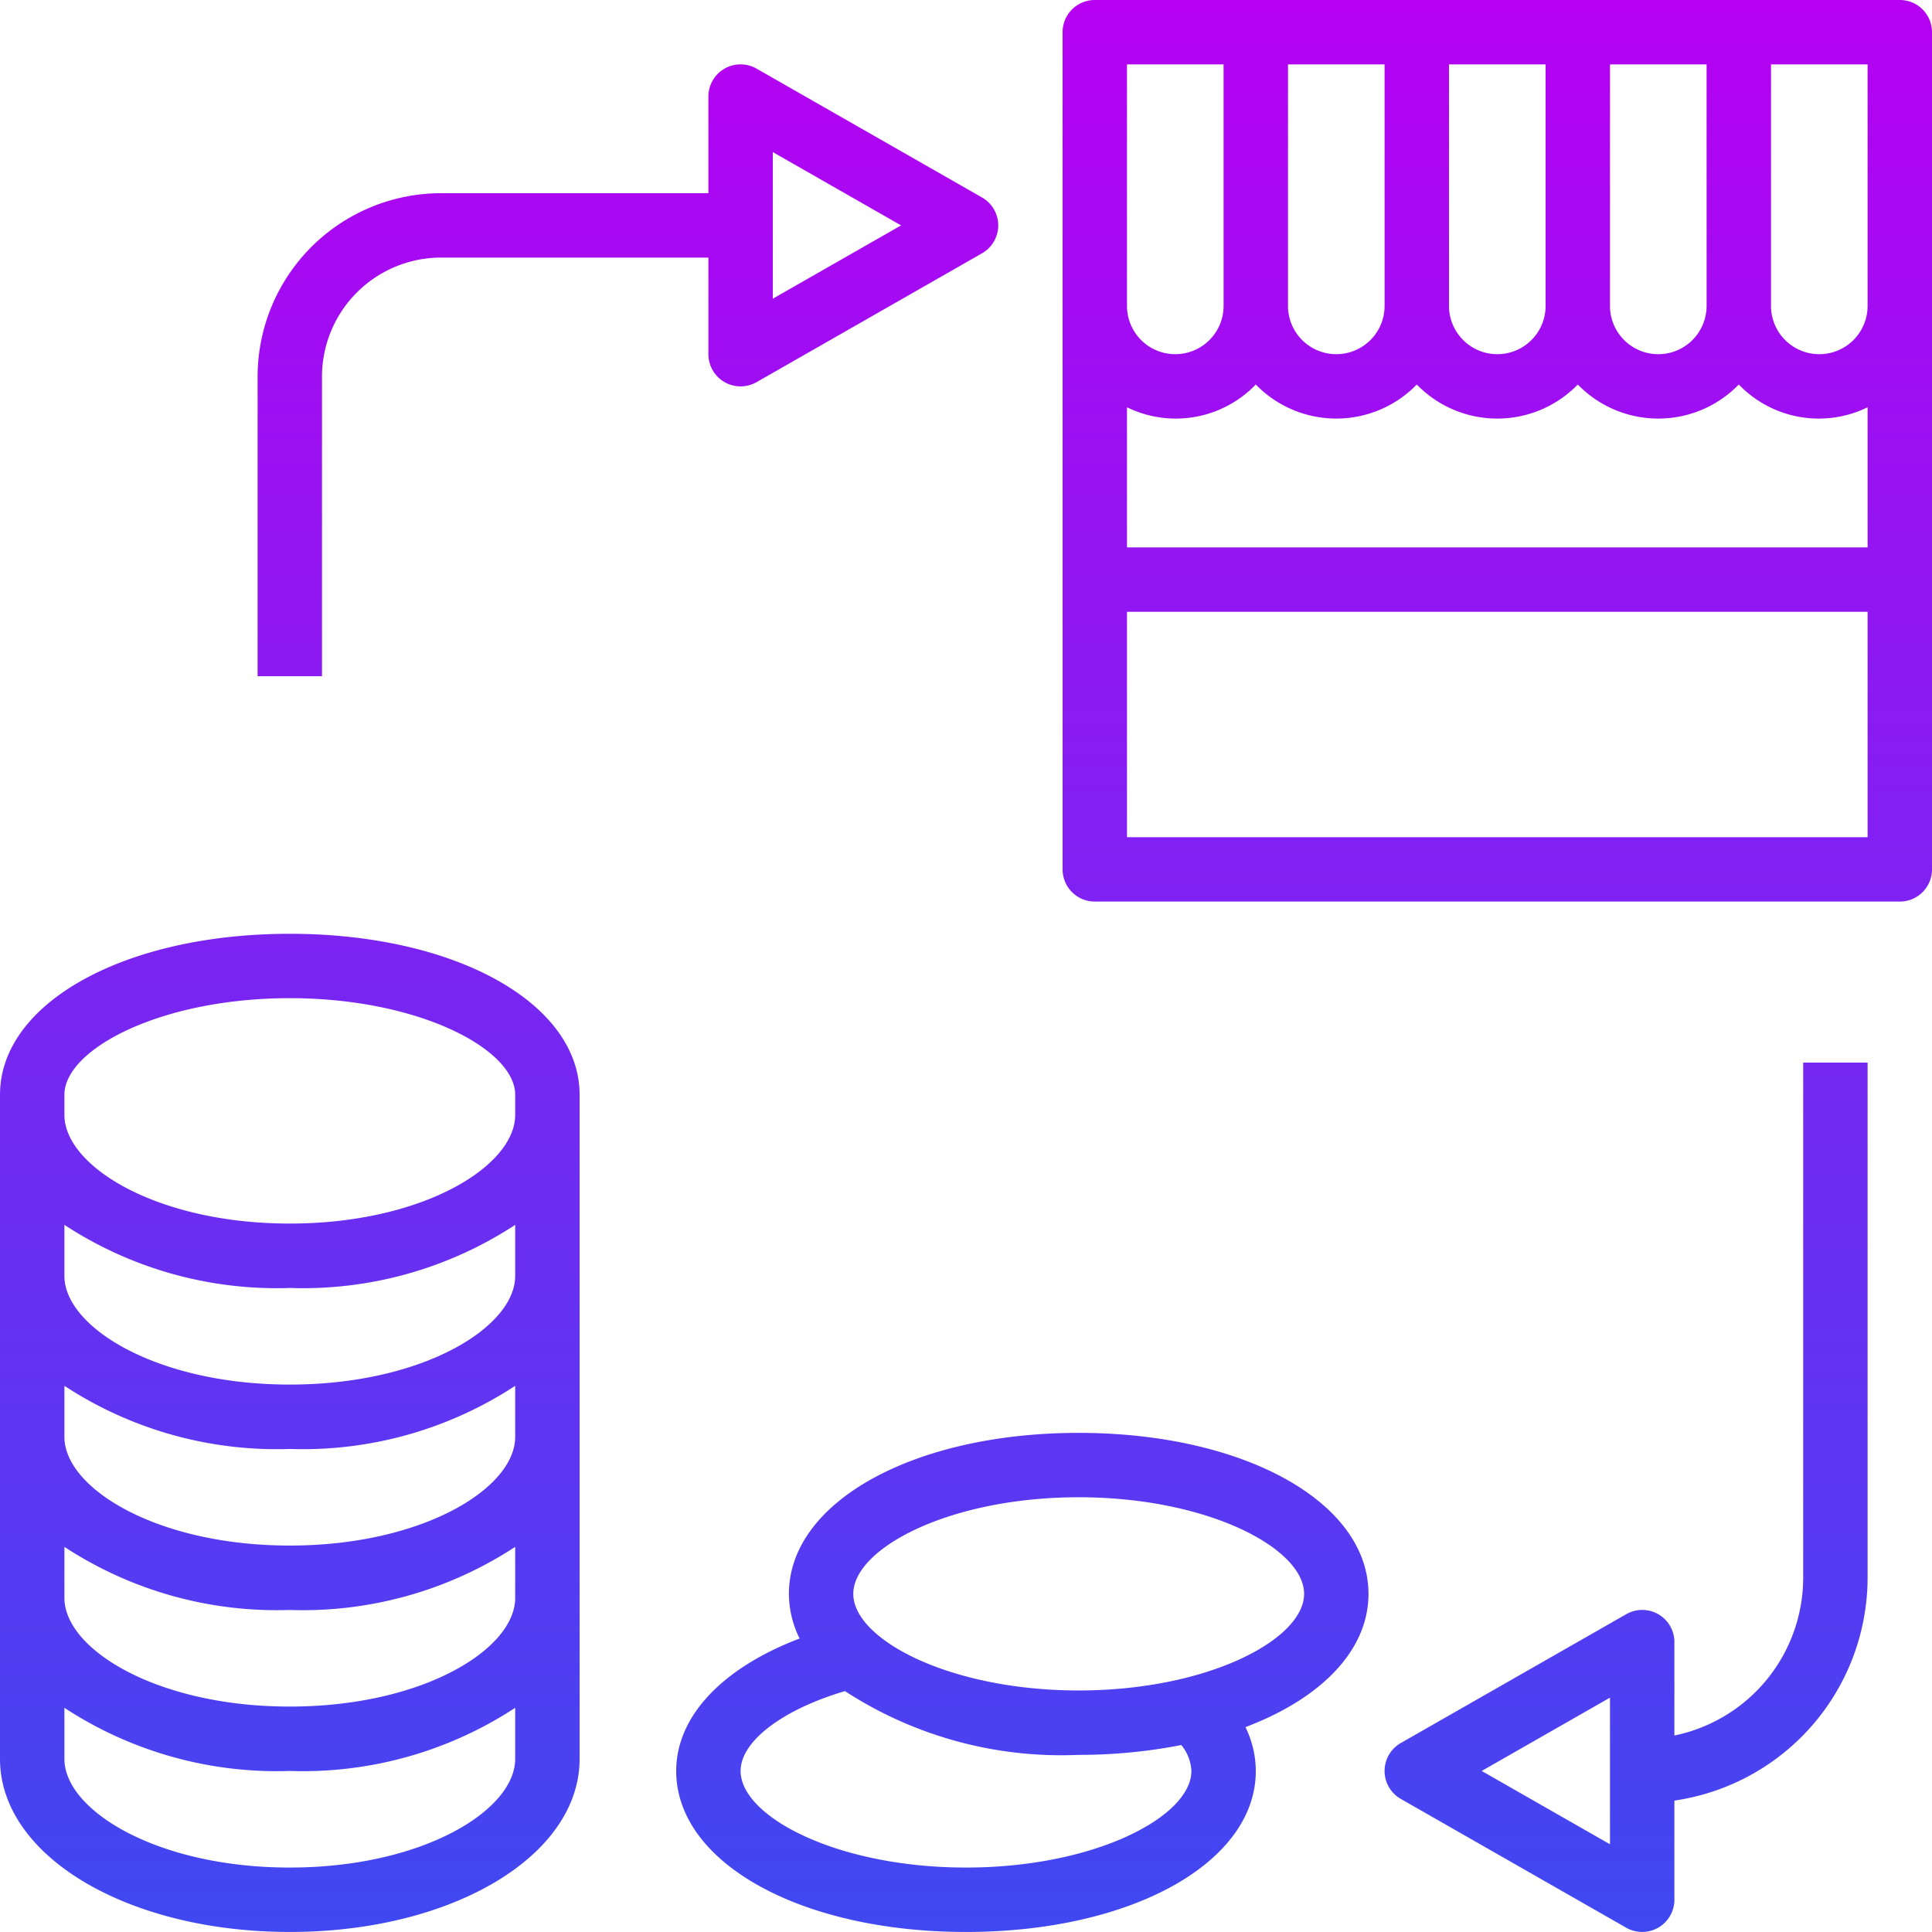 <svg xmlns="http://www.w3.org/2000/svg" preserveAspectRatio="xMidYMid" width="102.999" height="102.999" viewBox="0 0 95 95"><defs><linearGradient id="a" gradientUnits="userSpaceOnUse" x1="47.5" y1="95" x2="47.5"><stop offset="0" stop-color="#3f48f1"/><stop offset="1" stop-color="#b600f2"/></linearGradient></defs><path d="M93.416 44.332H53.833h-.001a1.582 1.582 0 0 1-1.582-1.583V1.583v-.001C52.25.708 52.959 0 53.833 0H93.417C94.291 0 95 .709 95 1.583V42.75c0 .874-.709 1.582-1.584 1.582zM60.166 3.167h-4.75v11.874a2.375 2.375 0 0 0 4.75 0V3.167zm7.917 0h-4.75v11.874a2.375 2.375 0 0 0 4.75 0V3.167zm7.917 0h-4.75v11.874a2.375 2.375 0 1 0 4.75 0V3.167zm7.916 0h-4.75v11.874a2.375 2.375 0 0 0 4.75 0V3.167zm7.917 0h-4.75v11.874a2.375 2.375 0 1 0 4.75 0V3.167zm0 16.86a5.456 5.456 0 0 1-6.333-1.12l-.121.121a5.514 5.514 0 0 1-7.796-.121c-.039.041-.08.081-.121.121a5.514 5.514 0 0 1-7.796-.121 5.514 5.514 0 0 1-7.916 0 5.457 5.457 0 0 1-6.334 1.12v6.889h36.417v-6.889zm0 10.056H55.416v11.083h36.417V30.083zM48.285 12.457l-11.083 6.334a1.584 1.584 0 0 1-2.369-1.375v-4.75h-13.15a5.857 5.857 0 0 0-5.85 5.849v14.734h-3.166V18.515A9.025 9.025 0 0 1 21.683 9.5h13.15V4.75a1.582 1.582 0 0 1 2.369-1.375l11.083 6.334a1.58 1.58 0 0 1 0 2.748zM38 7.478v7.21l6.308-3.605L38 7.478zm-9.5 46.354v32.656c0 4.772-6.259 8.51-14.25 8.51S0 91.26 0 86.488V53.832c0-4.513 6.126-7.916 14.25-7.916 8.124 0 14.25 3.403 14.25 7.916zM3.167 86.488c0 2.527 4.552 5.343 11.083 5.343 6.531 0 11.083-2.816 11.083-5.343v-2.512a19.044 19.044 0 0 1-11.083 3.105 19.044 19.044 0 0 1-11.083-3.105v2.512zm0-7.917c0 2.528 4.552 5.344 11.083 5.344 6.531 0 11.083-2.816 11.083-5.344v-2.509a19.052 19.052 0 0 1-11.083 3.103 19.052 19.052 0 0 1-11.083-3.103v2.509zm0-7.916c0 2.527 4.552 5.343 11.083 5.343 6.531 0 11.083-2.816 11.083-5.343v-2.512a19.044 19.044 0 0 1-11.083 3.105 19.044 19.044 0 0 1-11.083-3.105v2.512zm0-7.917c0 2.528 4.552 5.344 11.083 5.344 6.531 0 11.083-2.816 11.083-5.344v-2.509a19.052 19.052 0 0 1-11.083 3.103 19.052 19.052 0 0 1-11.083-3.103v2.509zm0-8.906v.99c0 2.527 4.552 5.343 11.083 5.343 6.531 0 11.083-2.816 11.083-5.343v-.99c0-2.242-4.739-4.75-11.083-4.75S3.167 51.59 3.167 53.832zm36.151 26.737a4.983 4.983 0 0 1-.526-2.196c0-4.513 6.126-7.916 14.25-7.916 8.123 0 14.249 3.403 14.249 7.916 0 2.789-2.343 5.151-6.048 6.552.329.671.502 1.408.507 2.156 0 4.514-6.126 7.917-14.25 7.917-8.124 0-14.25-3.403-14.25-7.917 0-2.695 2.284-5.074 6.068-6.512zm24.807-2.196c0-2.242-4.739-4.75-11.083-4.75-6.345 0-11.084 2.508-11.084 4.75s4.739 4.75 11.084 4.75c6.344 0 11.083-2.508 11.083-4.75zM47.5 91.831c6.344 0 11.083-2.508 11.083-4.75a2.138 2.138 0 0 0-.498-1.274 26.036 26.036 0 0 1-5.043.483 19.508 19.508 0 0 1-11.494-3.135c-3.05.901-5.131 2.459-5.131 3.926 0 2.242 4.739 4.75 11.083 4.75zm21.381-6.124l11.083-6.333a1.58 1.58 0 0 1 2.369 1.374v4.59a7.93 7.93 0 0 0 6.333-7.757V52.249h3.167v25.332a11.091 11.091 0 0 1-9.5 10.957v4.876a1.584 1.584 0 0 1-2.369 1.375l-11.083-6.333a1.582 1.582 0 0 1 0-2.749zm10.285 4.979v-7.21l-6.308 3.605 6.308 3.605z" fill="url(#a)" fill-rule="evenodd"/></svg>